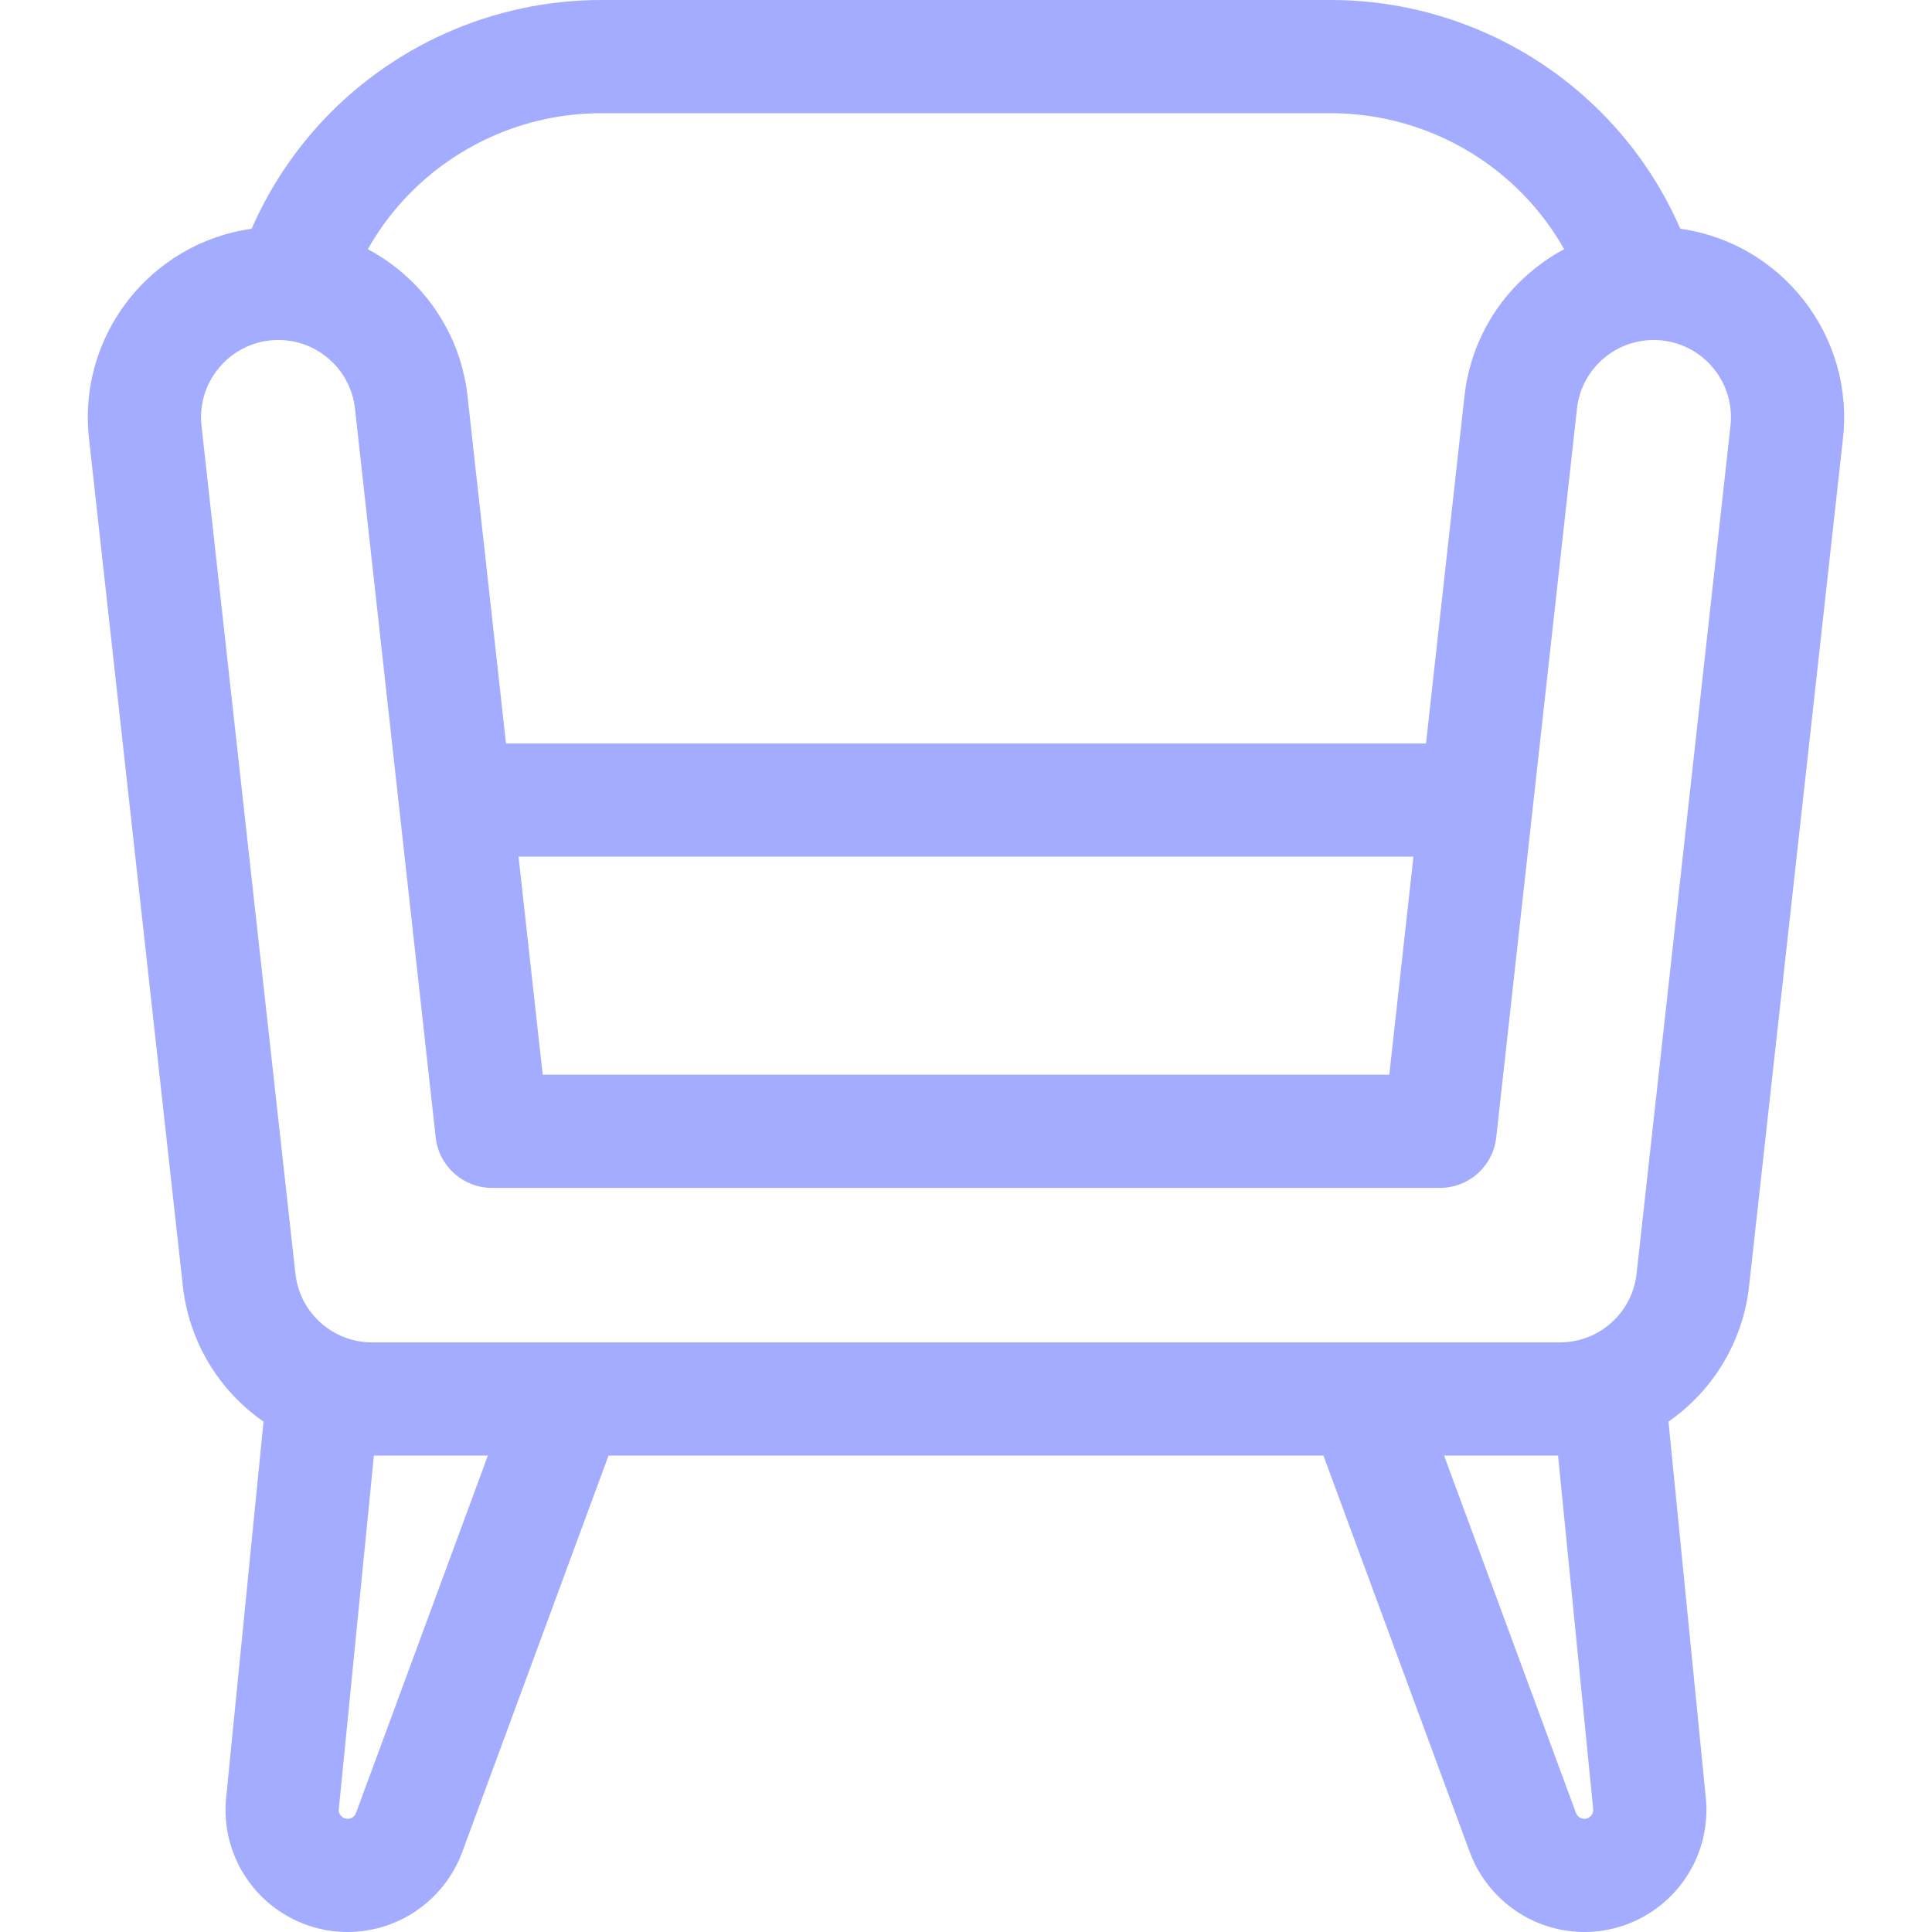<svg width="40" height="40" viewBox="0 0 40 40" fill="none" xmlns="http://www.w3.org/2000/svg">
<path d="M34.789 4.736C34.457 3.974 34.003 3.261 33.437 2.63C31.941 0.959 29.796 0 27.553 0H12.447C10.204 0 8.059 0.959 6.562 2.63C5.997 3.261 5.543 3.974 5.21 4.736C3.11 5.031 1.607 6.951 1.842 9.073L3.786 26.627C3.916 27.8 4.549 28.803 5.456 29.433L4.682 37.221C4.598 38.067 4.941 38.893 5.6 39.431C6.058 39.804 6.622 40 7.196 40C7.448 40 7.701 39.962 7.949 39.885C8.694 39.654 9.3 39.078 9.57 38.346L12.599 30.136H27.4L30.43 38.346C30.7 39.078 31.306 39.654 32.05 39.885C32.298 39.962 32.552 40 32.804 40C33.377 40 33.941 39.804 34.399 39.431C35.058 38.893 35.401 38.067 35.317 37.221L34.544 29.433C35.45 28.803 36.084 27.8 36.213 26.627L38.157 9.073C38.392 6.951 36.889 5.032 34.789 4.736ZM8.308 4.193C9.361 3.018 10.869 2.344 12.447 2.344H27.553C29.131 2.344 30.639 3.018 31.691 4.193C31.958 4.491 32.19 4.816 32.384 5.159C32.171 5.273 31.967 5.406 31.775 5.561C30.952 6.219 30.436 7.158 30.32 8.205L30.272 8.639L29.524 15.393H10.476L9.728 8.639L9.68 8.205C9.564 7.158 9.047 6.219 8.225 5.56C8.033 5.406 7.828 5.273 7.616 5.159C7.81 4.816 8.041 4.491 8.308 4.193ZM29.264 17.736L28.764 22.25H11.236L10.736 17.736H29.264ZM7.371 37.535C7.351 37.589 7.307 37.63 7.253 37.647C7.19 37.667 7.132 37.656 7.081 37.614C7.031 37.573 7.008 37.519 7.015 37.453L7.741 30.136H10.101L7.371 37.535ZM32.918 37.614C32.867 37.656 32.81 37.667 32.747 37.647C32.692 37.63 32.648 37.589 32.629 37.535L29.898 30.136H32.258L32.985 37.453C32.992 37.519 32.969 37.573 32.918 37.614ZM35.828 8.815L33.884 26.369C33.794 27.181 33.111 27.793 32.294 27.793H7.705C6.889 27.793 6.206 27.181 6.116 26.369L4.172 8.815C4.074 7.939 4.709 7.147 5.586 7.049C5.646 7.043 5.706 7.039 5.766 7.039C6.126 7.039 6.474 7.161 6.76 7.39C7.094 7.657 7.303 8.038 7.35 8.463L9.021 23.551C9.087 24.145 9.589 24.594 10.186 24.594H29.813C30.41 24.594 30.912 24.145 30.978 23.551L32.649 8.463C32.696 8.038 32.906 7.657 33.239 7.39C33.573 7.123 33.99 7.003 34.414 7.049C34.414 7.049 34.414 7.049 34.414 7.049C35.291 7.146 35.925 7.938 35.828 8.815Z" fill="#A3ACFF"/>
</svg>
